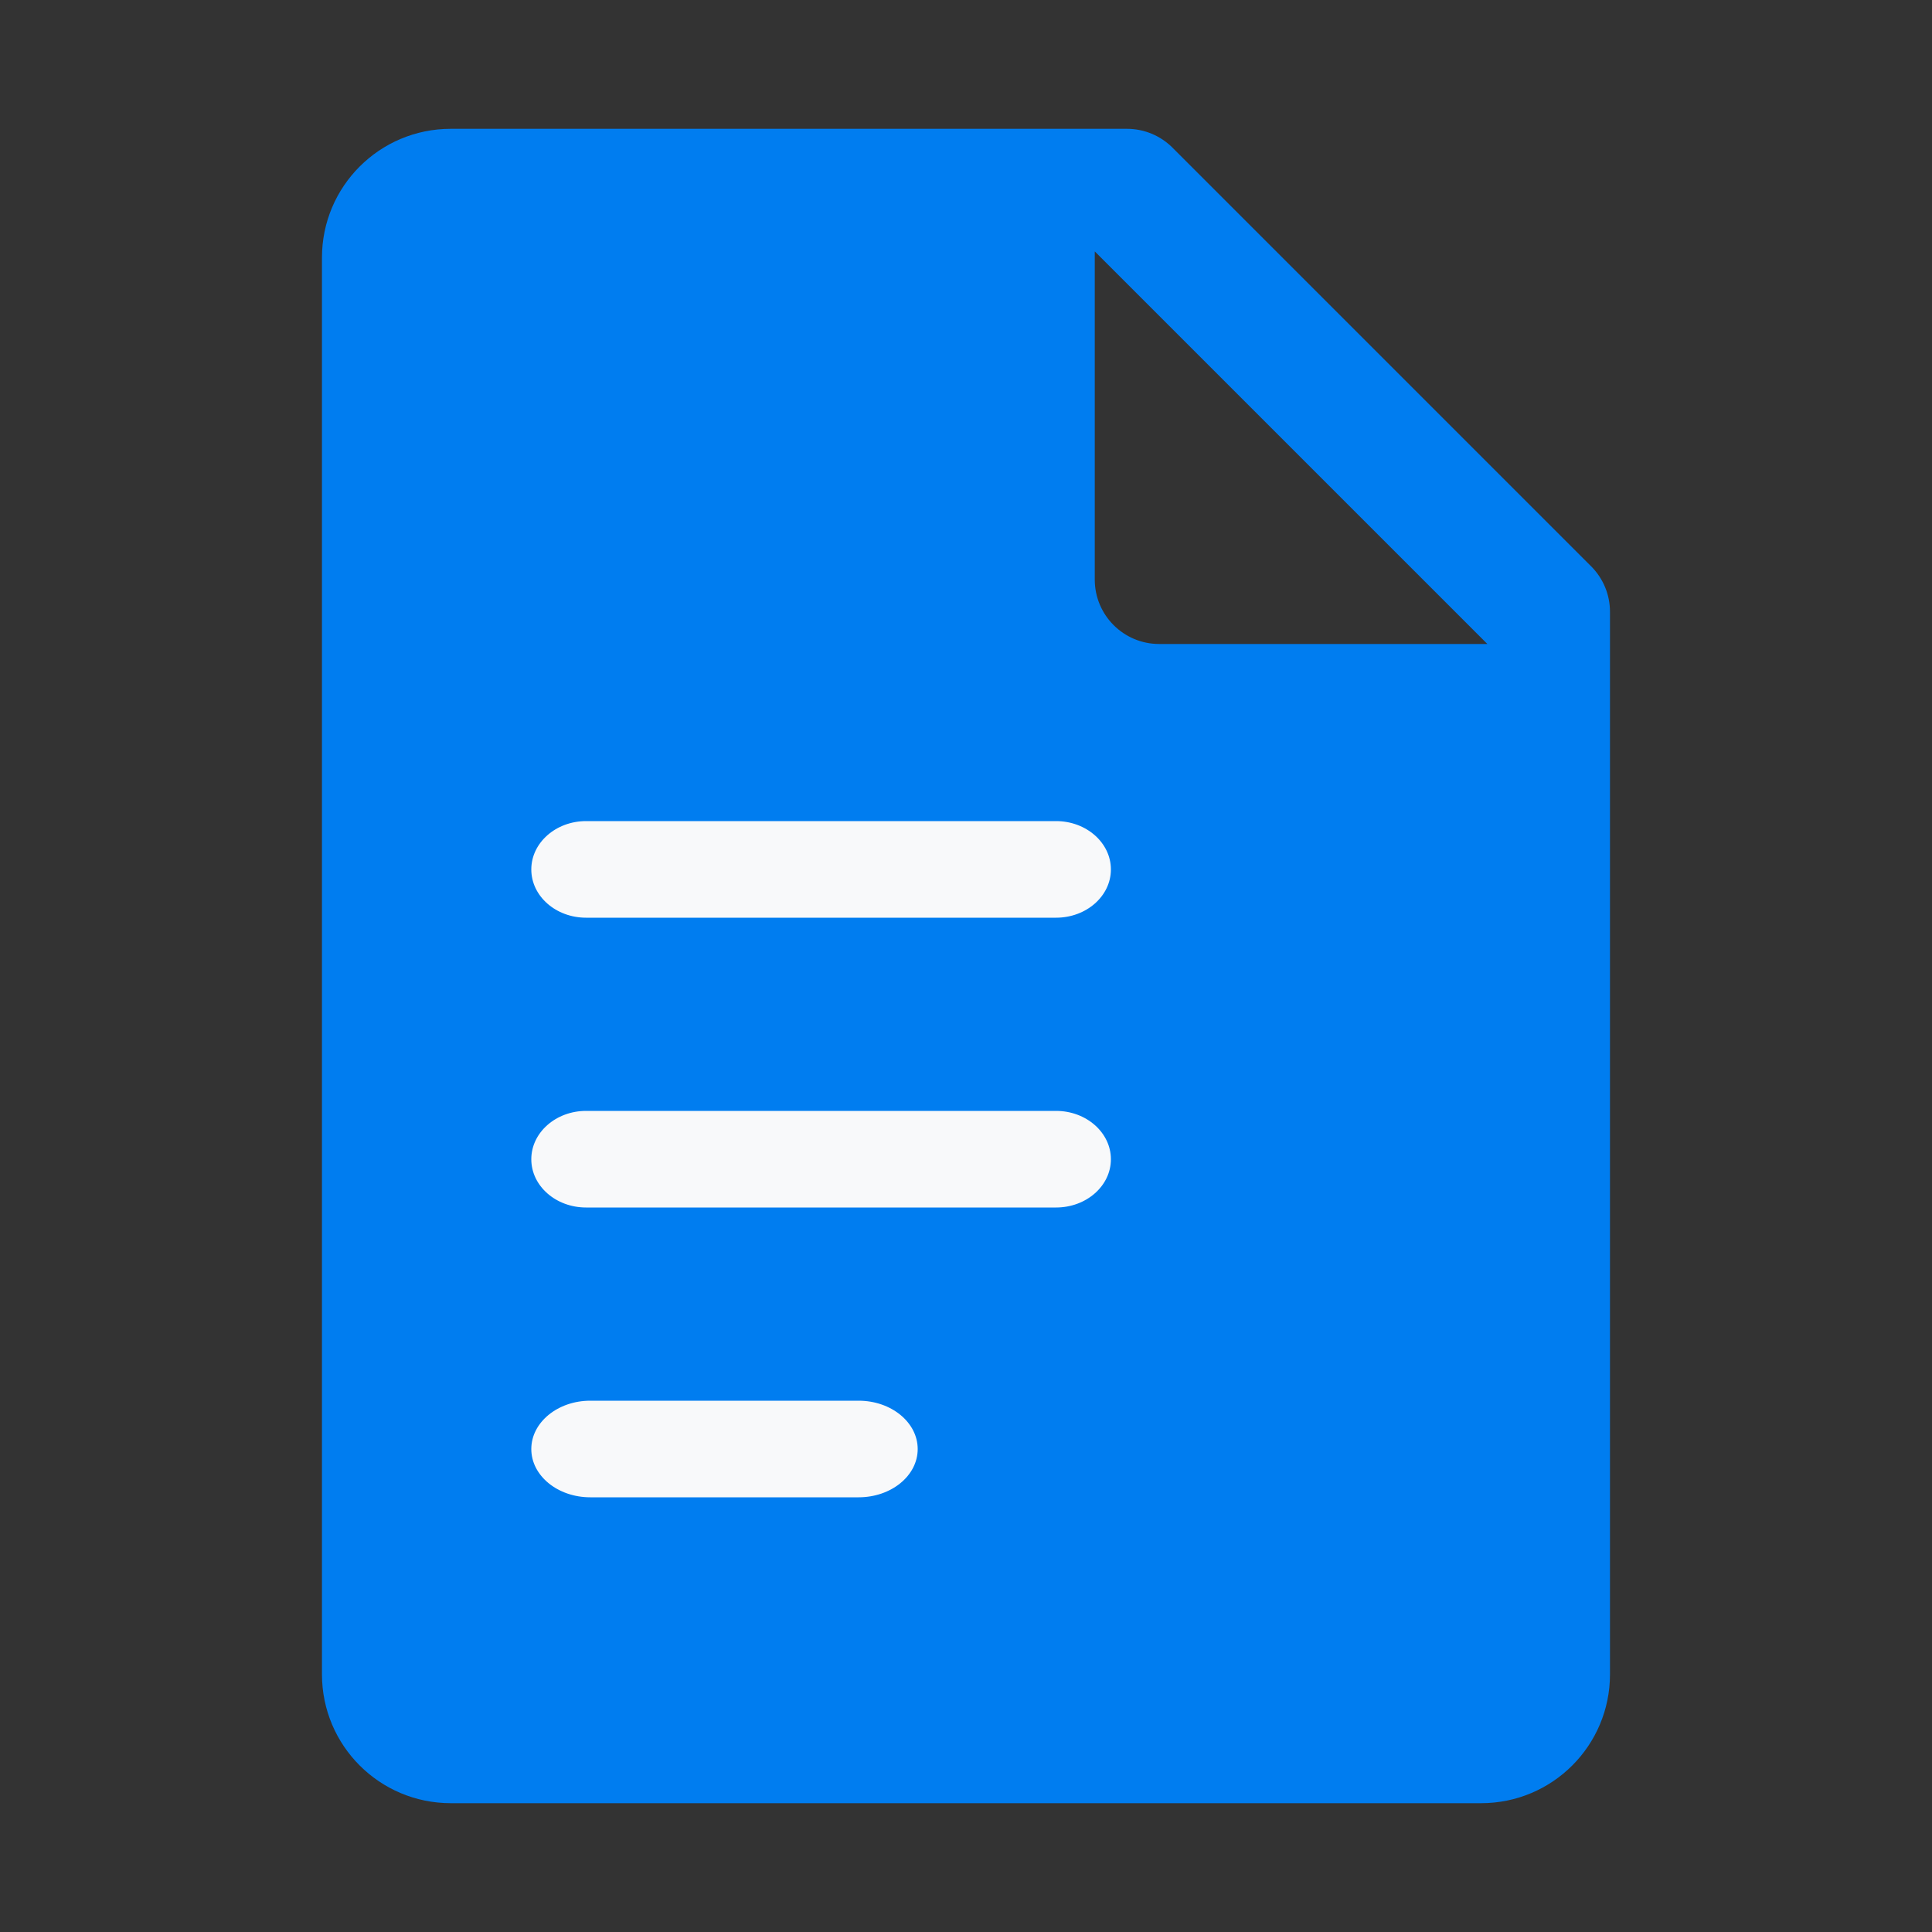 <svg width="40" height="40" viewBox="0 0 40 40" fill="none" xmlns="http://www.w3.org/2000/svg">
<rect x="0" y="0" width="40" height="40" fill="#333333" stroke="none"/>
<path d="M32.942 11.724L24.275 3.057C24.025 2.807 23.686 2.667 23.333 2.667H9.333C7.859 2.667 6.666 3.86 6.666 5.333V34.666C6.666 36.14 7.859 37.333 9.333 37.333H30.666C32.139 37.333 33.333 36.14 33.333 34.666V12.666C33.333 12.313 33.193 11.975 32.942 11.724ZM23.999 13.333C23.263 13.333 22.666 12.736 22.666 12V5.205L30.794 13.333H23.999Z" fill="#007DF0"/>
<path d="M21.865 19H12.134C11.508 19 11 18.553 11 18.001C11 17.449 11.508 17 12.134 17H21.865C22.491 17 23 17.449 23 18.001C23 18.553 22.491 19 21.865 19Z" fill="#F8F9FA"/>
<path d="M21.865 25H12.134C11.508 25 11 24.553 11 24.001C11 23.449 11.508 23 12.134 23H21.865C22.491 23 23 23.449 23 24.001C23 24.553 22.491 25 21.865 25Z" fill="#F8F9FA"/>
<path d="M17.777 31H12.221C11.547 31 11 30.553 11 30.001C11 29.449 11.547 29 12.221 29H17.777C18.452 29 19 29.449 19 30.001C19 30.553 18.452 31 17.777 31Z" fill="#F8F9FA"/>
</svg>

